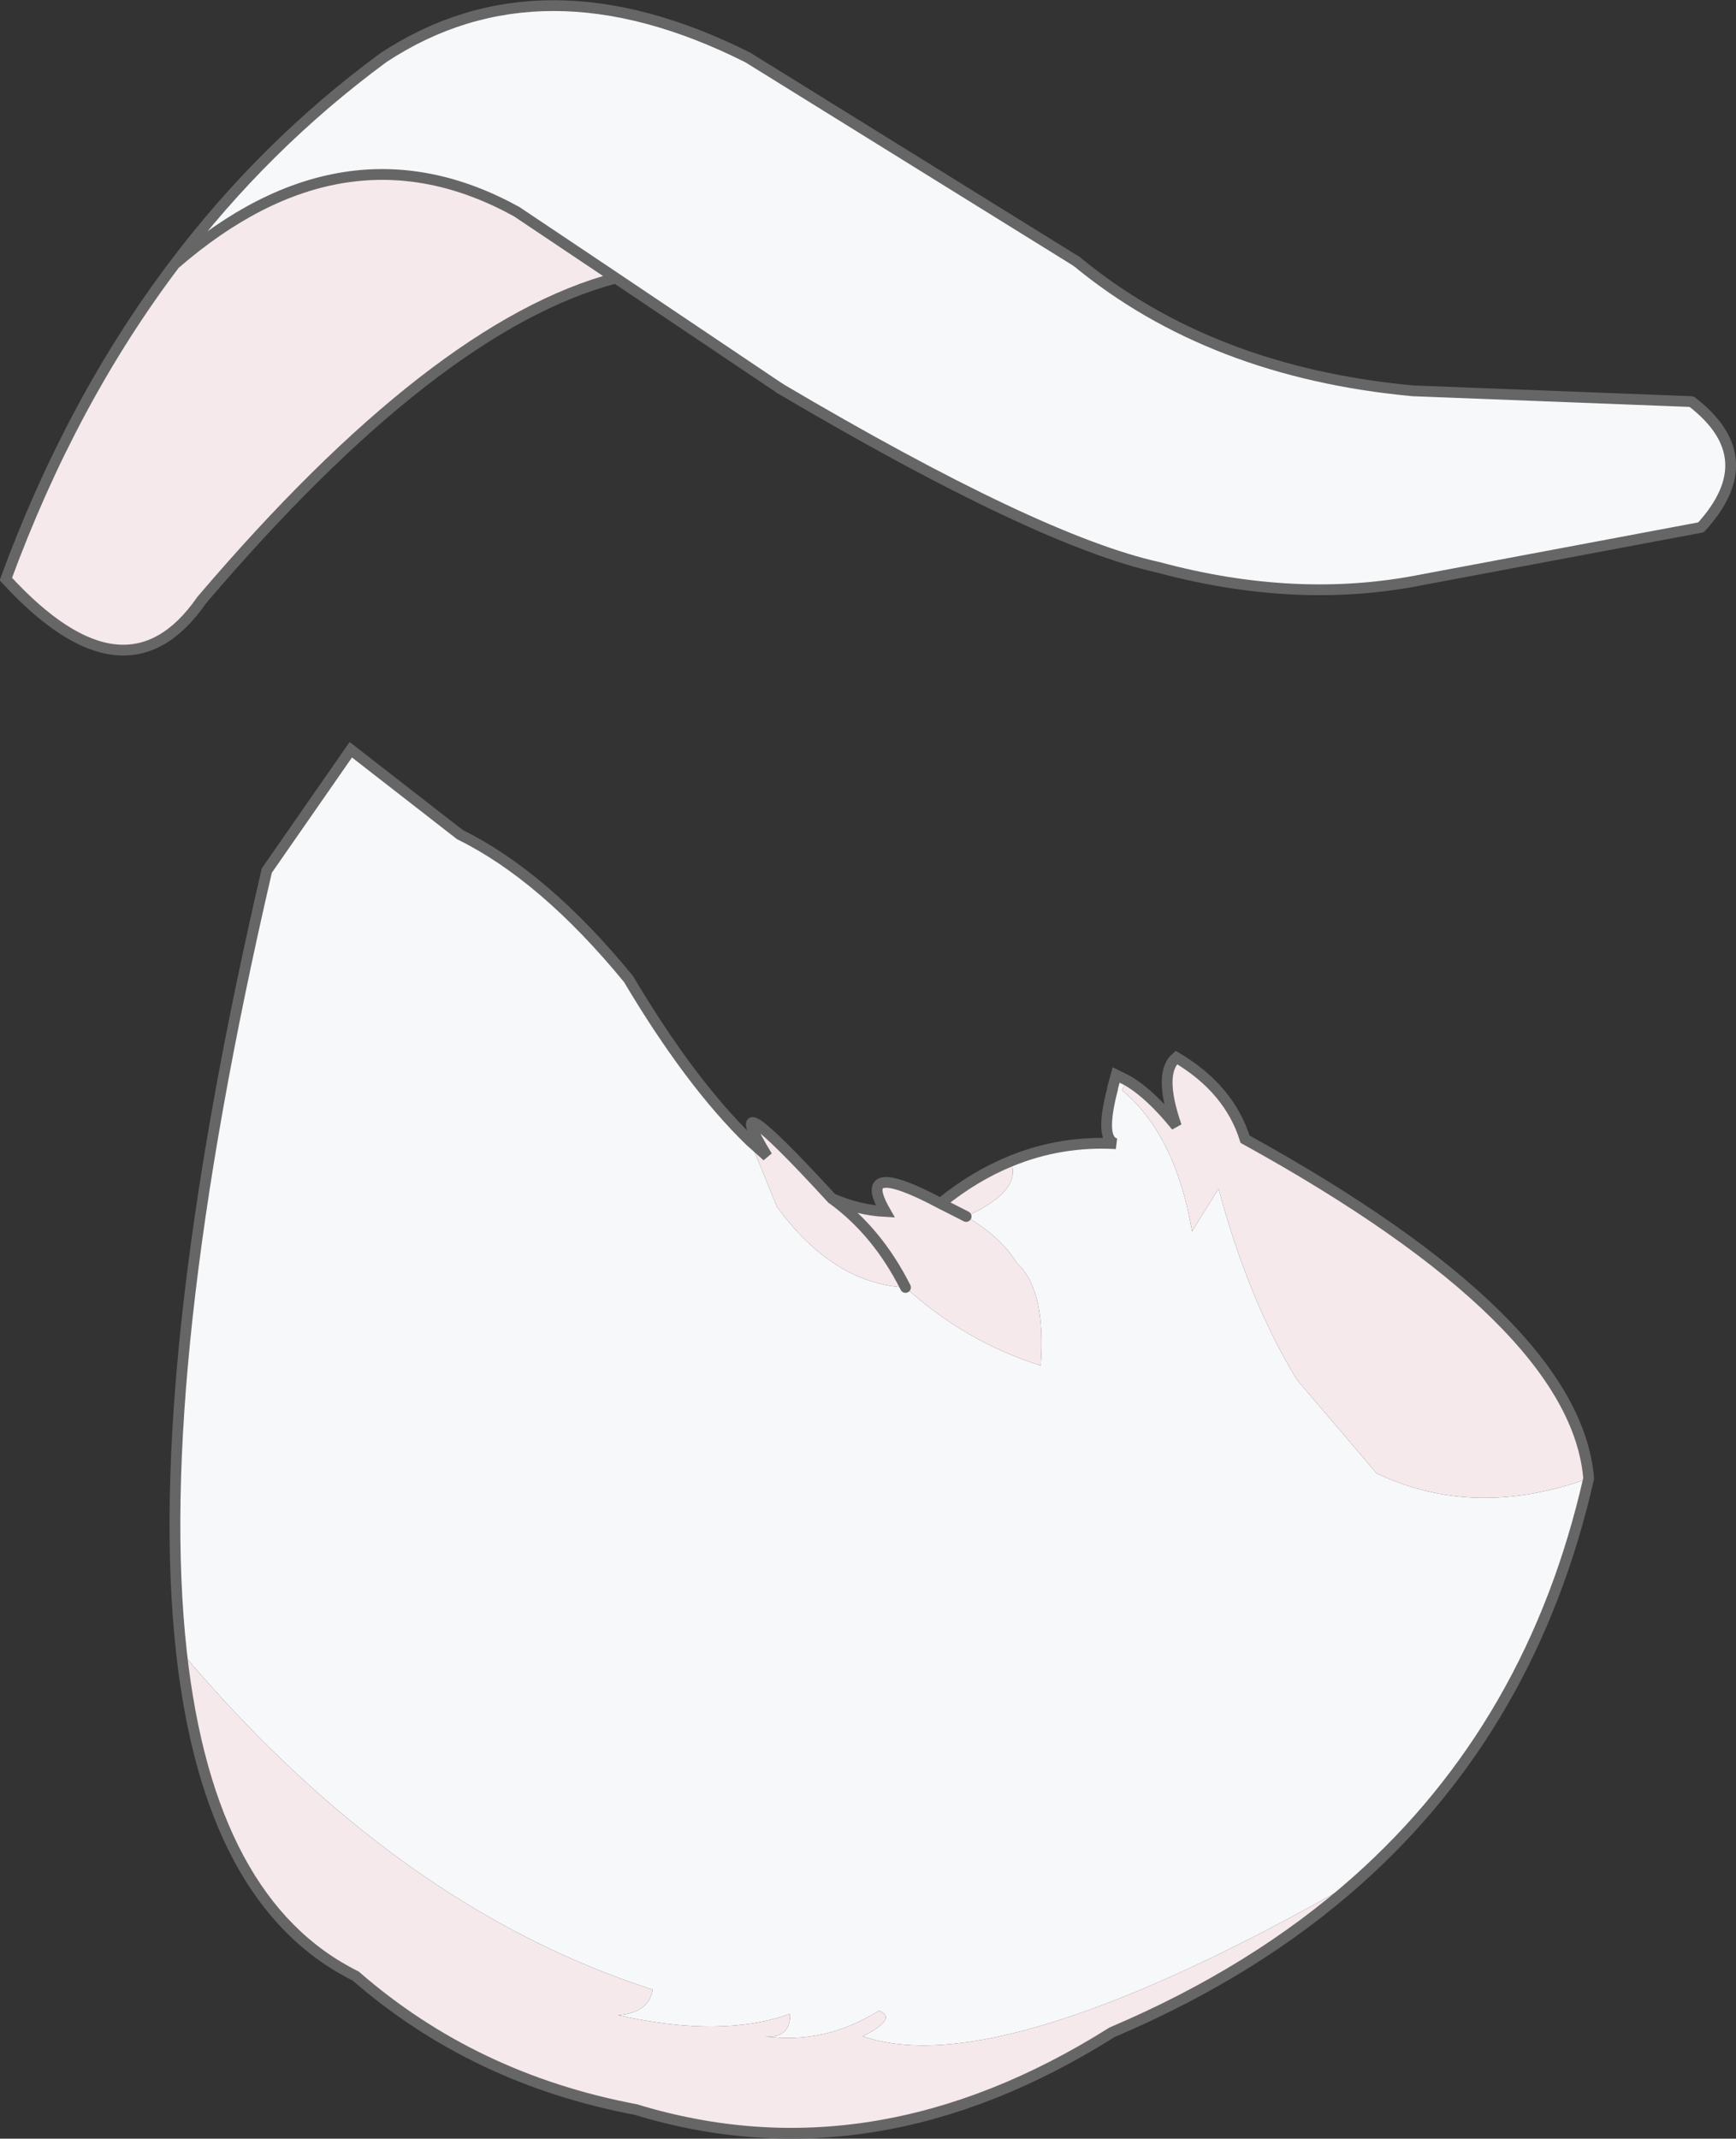 <?xml version="1.0" encoding="UTF-8" standalone="no"?>
<svg xmlns:xlink="http://www.w3.org/1999/xlink" height="238.05px" width="193.25px" xmlns="http://www.w3.org/2000/svg">
  <rect width="100%" height="100%" fill="#333333" stroke="none"/>
  <g transform="matrix(1.0, 0.0, 0.0, 1.0, 96.65, 119.05)">
    <path d="M23.2 -89.95 Q38.1 -77.65 60.6 -75.55 L91.65 -74.35 Q99.8 -68.1 92.7 -60.35 L61.55 -54.5 Q47.7 -51.75 32.3 -55.9 18.9 -58.85 -9.8 -75.8 L-28.1 -88.1 -39.15 -95.5 Q-58.3 -106.05 -77.2 -89.65 -67.2 -102.9 -53.95 -112.65 -36.4 -124.2 -13.4 -112.65 L23.2 -89.95 M-76.45 64.85 Q-79.9 33.7 -66.95 -22.15 L-57.6 -35.6 -45.45 -26.15 Q-36.1 -21.55 -26.7 -10.1 -19.8 1.5 -13.15 7.95 L-10.15 15.3 Q-3.85 23.85 4.15 24.25 10.8 30.3 19.2 32.95 19.8 24.45 16.55 21.55 14.8 18.65 10.9 16.35 17.25 13.45 15.85 10.2 21.45 7.9 27.6 8.25 25.7 7.9 27.2 2.15 L27.2 2.05 27.6 0.6 28.8 1.2 28.25 2.3 Q34.2 7.25 36.05 18.0 L39.0 13.25 Q42.3 25.6 47.7 34.5 L56.6 44.95 Q67.5 50.1 80.2 45.5 74.0 72.85 54.45 90.25 14.75 112.95 -0.6 107.6 3.35 105.6 1.2 104.75 -4.9 108.55 -11.55 107.6 -8.65 107.9 -8.7 105.1 -16.3 107.85 -27.85 105.25 -24.4 105.0 -24.0 102.4 -52.5 93.25 -76.45 64.85" fill="#f7f8fa" fill-rule="evenodd" stroke="none"/>
    <path d="M-77.2 -89.65 Q-58.3 -106.05 -39.15 -95.5 L-28.1 -88.1 Q-48.15 -82.85 -74.2 -52.25 -82.65 -40.05 -96.0 -54.6 -88.7 -74.45 -77.2 -89.65 M-13.15 7.95 L-11.25 9.65 Q-17.0 0.25 -4.05 14.35 -1.05 15.65 1.9 15.8 -1.55 9.8 8.05 14.9 11.8 11.85 15.85 10.2 17.25 13.45 10.9 16.35 14.8 18.65 16.55 21.55 19.8 24.45 19.2 32.95 10.8 30.3 4.15 24.25 -3.85 23.85 -10.15 15.3 L-13.15 7.95 M28.8 1.2 Q31.35 2.65 34.3 6.3 32.25 0.4 34.3 -1.35 40.2 2.15 41.95 7.75 78.75 28.05 80.2 45.5 67.5 50.1 56.6 44.95 L47.7 34.5 Q42.3 25.6 39.0 13.25 L36.05 18.0 Q34.2 7.25 28.25 2.3 L28.8 1.2 M54.45 90.25 Q43.05 100.4 27.15 107.15 0.65 123.85 -25.9 115.75 -43.9 112.35 -57.05 100.9 -73.35 92.8 -76.45 64.85 -52.5 93.25 -24.0 102.4 -24.4 105.0 -27.85 105.25 -16.3 107.85 -8.7 105.1 -8.65 107.9 -11.55 107.6 -4.9 108.55 1.2 104.75 3.35 105.6 -0.6 107.6 14.75 112.95 54.45 90.25 M4.15 24.25 Q1.0 18.0 -4.05 14.35 1.0 18.0 4.15 24.25 M10.9 16.35 L8.05 14.9 10.9 16.35" fill="#f5e9eb" fill-rule="evenodd" stroke="none"/>
    <path d="M-9.8 -75.8 Q18.9 -58.85 32.3 -55.9 47.7 -51.75 61.55 -54.5 L92.7 -60.35 Q99.8 -68.1 91.65 -74.35 L60.6 -75.55 Q38.1 -77.65 23.2 -89.95" fill="none" stroke="#666666" stroke-linecap="round" stroke-linejoin="round" stroke-width="1.2"/>
    <path d="M23.2 -89.95 L-13.4 -112.65 Q-36.4 -124.2 -53.95 -112.65 -67.2 -102.9 -77.2 -89.65 -58.3 -106.05 -39.15 -95.5 L-28.1 -88.1 -9.8 -75.8 M-76.45 64.85 Q-79.9 33.7 -66.95 -22.15 L-57.6 -35.6 -45.45 -26.15 Q-36.1 -21.55 -26.7 -10.1 -19.8 1.5 -13.15 7.95 L-11.25 9.65 Q-17.0 0.25 -4.05 14.35 -1.05 15.65 1.9 15.8 -1.55 9.8 8.05 14.9 11.8 11.85 15.85 10.2 21.45 7.9 27.6 8.25 25.7 7.9 27.2 2.15 L27.2 2.05 27.6 0.6 28.8 1.2 Q31.35 2.65 34.3 6.3 32.25 0.4 34.3 -1.35 40.2 2.15 41.95 7.75 78.75 28.05 80.2 45.5 74.0 72.85 54.45 90.25 43.05 100.4 27.15 107.15 0.65 123.85 -25.9 115.75 -43.9 112.35 -57.05 100.9 -73.35 92.8 -76.45 64.85 M-77.2 -89.65 Q-88.7 -74.45 -96.0 -54.6 -82.65 -40.05 -74.2 -52.25 -48.15 -82.85 -28.1 -88.1 M8.05 14.9 L10.9 16.35 M-4.05 14.35 Q1.0 18.0 4.15 24.25" fill="none" stroke="#666666" stroke-linecap="round" stroke-linejoin="miter-clip" stroke-miterlimit="3.0" stroke-width="1.2"/>
  </g>
</svg>
